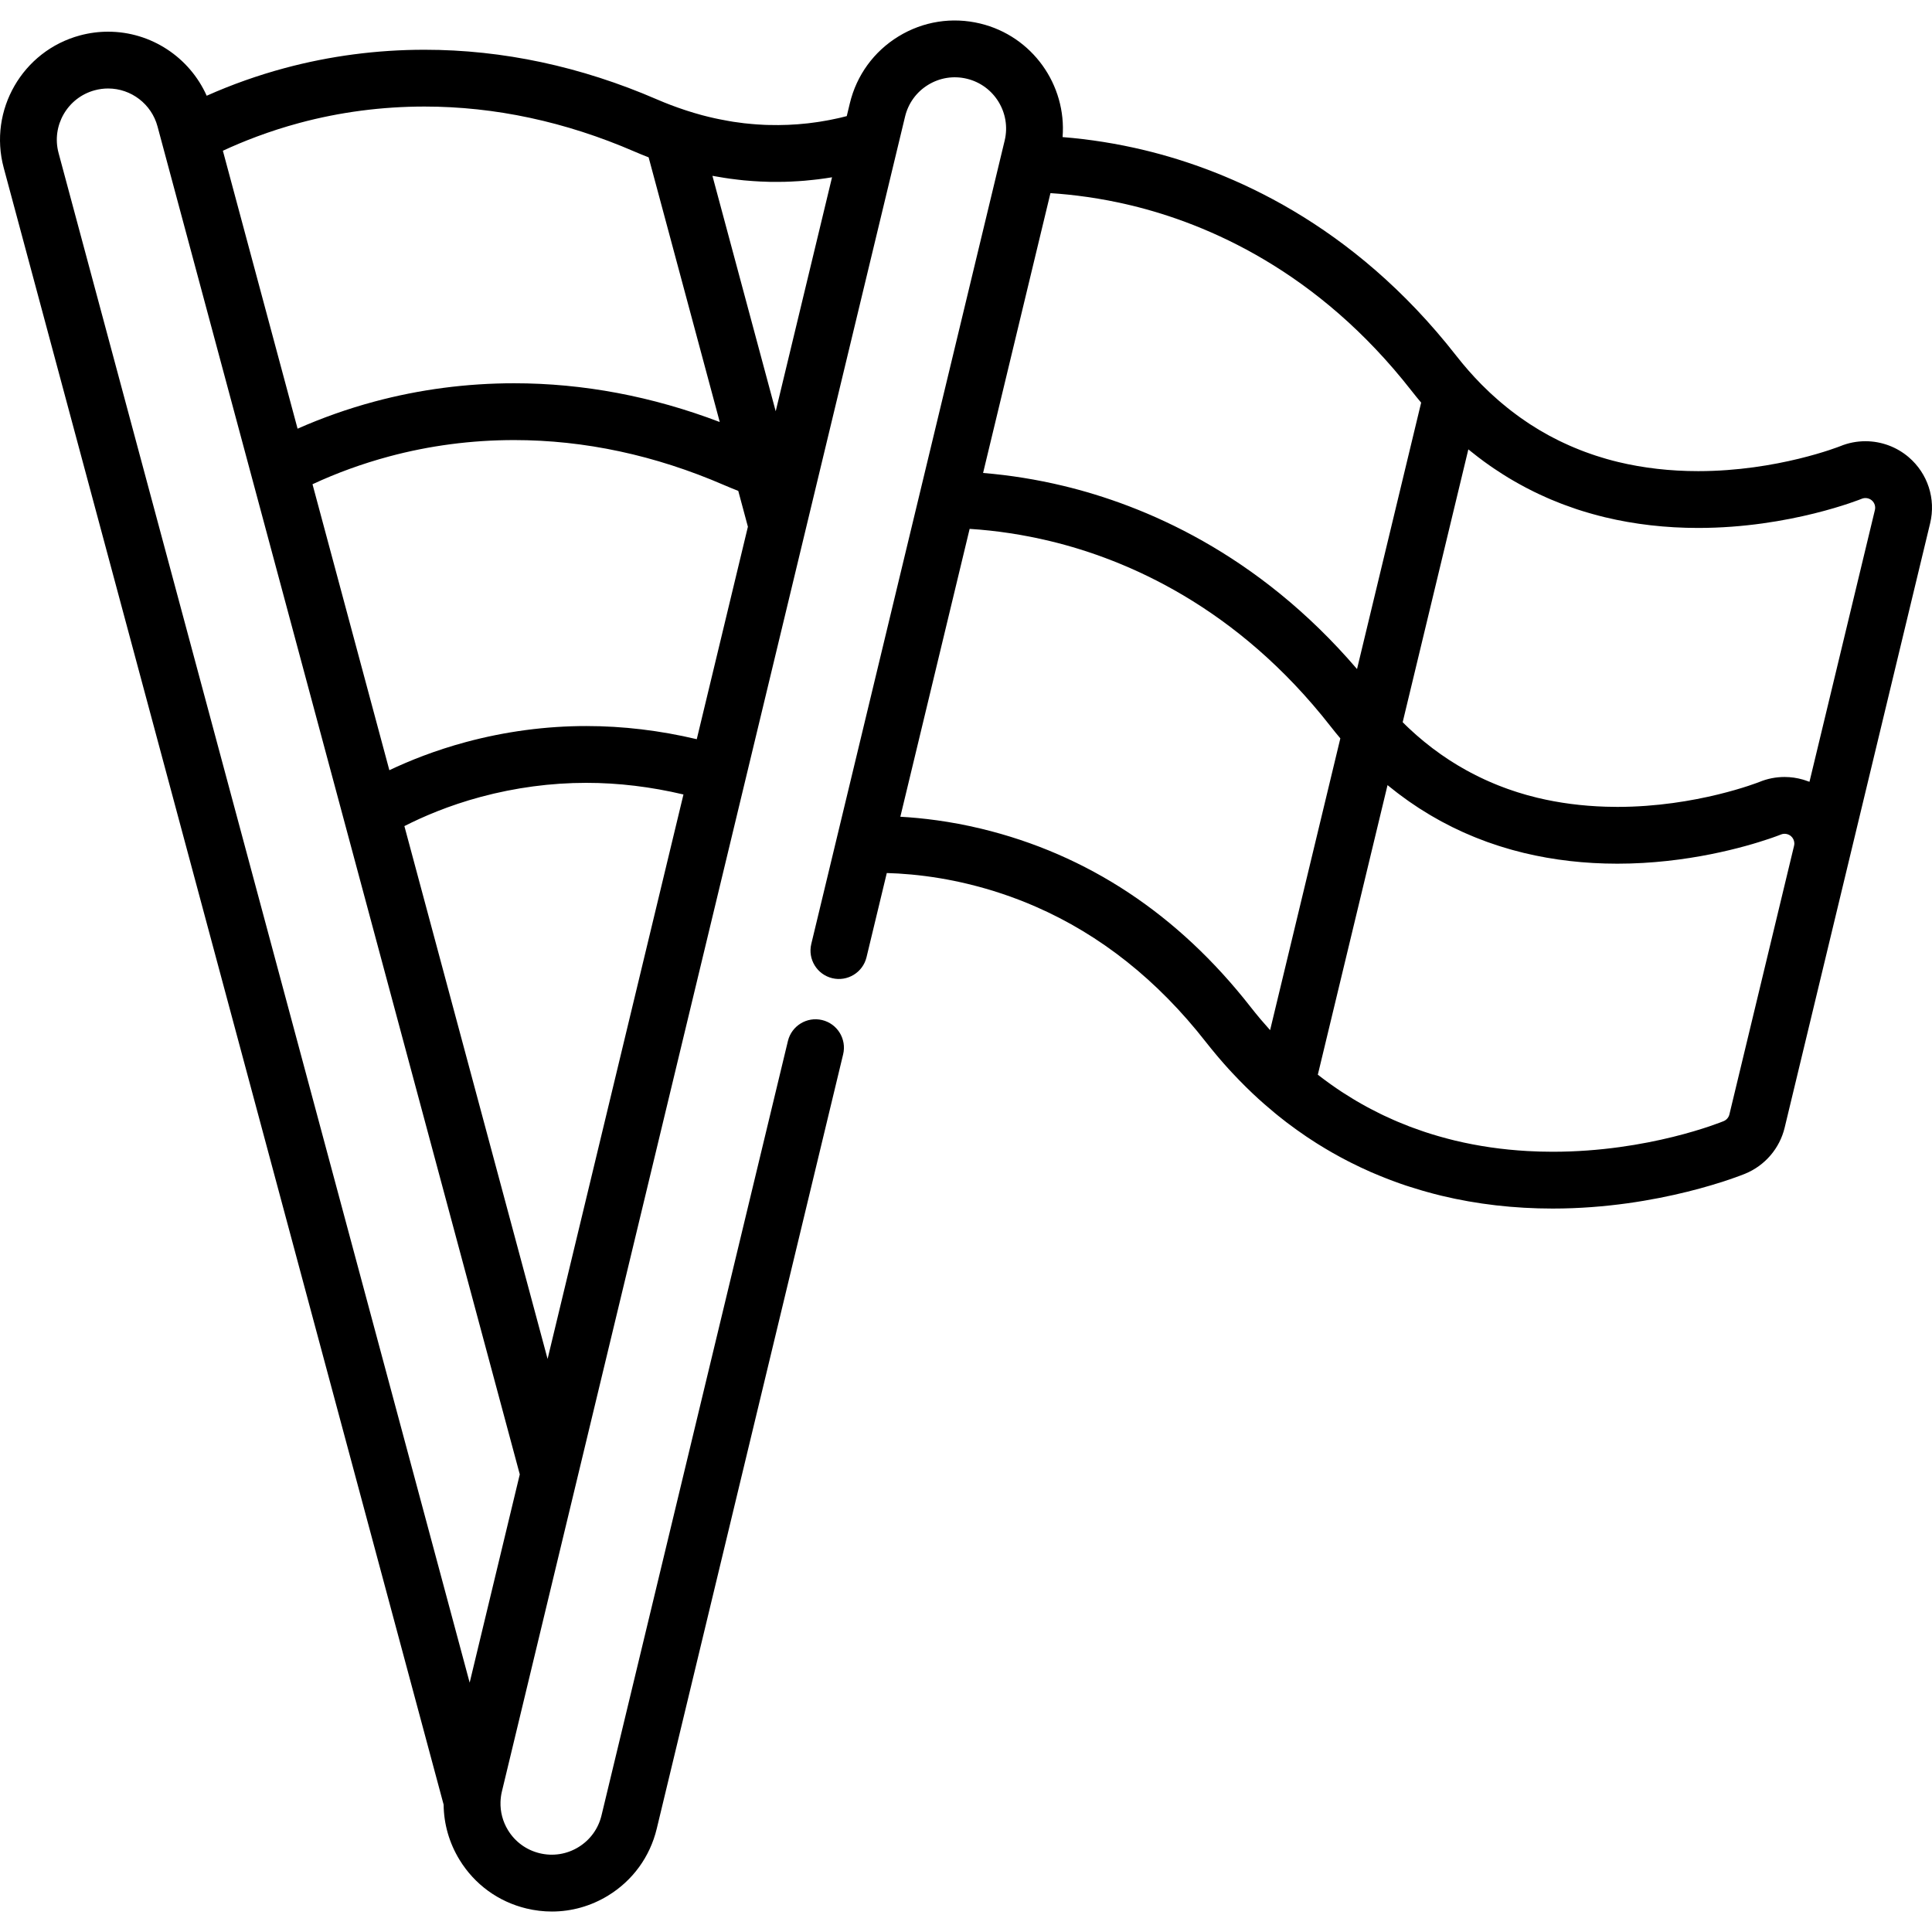 <?xml version="1.0" encoding="iso-8859-1"?>
<!-- Generator: Adobe Illustrator 19.0.0, SVG Export Plug-In . SVG Version: 6.00 Build 0)  -->
<svg xmlns="http://www.w3.org/2000/svg" xmlns:xlink="http://www.w3.org/1999/xlink" version="1.1" id="Layer_1" x="0px" y="0px" viewBox="0 0 512.001 512.001" style="enable-background:new 0 0 512.001 512.001;" xml:space="preserve">
<g>
	<g>
		<path d="M505.832,121.164c-3.195-2.731-7.267-4.235-11.47-4.235c-2.309,0-4.564,0.446-6.675,1.314    c-0.164,0.066-16.645,6.613-37.645,6.614c-7.401,0-14.538-0.815-21.214-2.422c-1.003-0.241-1.994-0.505-2.979-0.783    c-0.338-0.095-0.67-0.202-1.006-0.301c-0.642-0.192-1.283-0.385-1.918-0.592c-0.397-0.13-0.791-0.269-1.186-0.403    c-0.563-0.195-1.124-0.392-1.681-0.6c-0.417-0.155-0.831-0.314-1.245-0.477c-0.529-0.208-1.055-0.421-1.578-0.64    c-0.417-0.175-0.833-0.35-1.245-0.532c-0.518-0.228-1.031-0.465-1.543-0.705c-0.401-0.189-0.807-0.374-1.205-0.569    c-0.537-0.264-1.069-0.541-1.599-0.818c-0.359-0.187-0.725-0.368-1.081-0.561c-0.829-0.45-1.649-0.914-2.462-1.397    c-0.251-0.148-0.496-0.306-0.745-0.458c-0.642-0.391-1.281-0.785-1.912-1.196c-0.322-0.211-0.64-0.432-0.959-0.647    c-0.525-0.355-1.049-0.71-1.567-1.078c-0.328-0.233-0.652-0.476-0.979-0.715c-0.504-0.371-1.006-0.746-1.501-1.13    c-0.315-0.245-0.63-0.494-0.942-0.745c-0.506-0.404-1.008-0.817-1.505-1.237c-0.289-0.243-0.578-0.487-0.864-0.736    c-0.531-0.46-1.055-0.932-1.576-1.408c-0.244-0.224-0.491-0.443-0.733-0.67c-0.609-0.573-1.211-1.16-1.809-1.756    c-0.147-0.147-0.296-0.286-0.441-0.434c-2.324-2.357-4.547-4.889-6.665-7.598c-27.5-35.189-60.119-49.04-82.643-54.463    c-7.205-1.734-14.459-2.883-21.667-3.459c1.099-13.789-7.975-26.757-21.839-30.096c-7.437-1.789-15.125-0.577-21.646,3.414    c-6.523,3.991-11.101,10.286-12.891,17.721l-0.819,3.402c-0.581,0.15-1.163,0.301-1.745,0.436    c-0.278,0.065-0.559,0.121-0.837,0.183c-0.606,0.133-1.21,0.265-1.818,0.382c-0.295,0.058-0.591,0.109-0.886,0.164    c-0.613,0.111-1.226,0.22-1.84,0.315c-0.252,0.04-0.505,0.077-0.757,0.114c-0.703,0.103-1.406,0.198-2.11,0.281    c-0.151,0.018-0.303,0.036-0.454,0.053c-3.404,0.379-6.817,0.516-10.231,0.423c-0.327-0.01-0.655-0.014-0.984-0.027    c-0.706-0.029-1.412-0.071-2.118-0.12c-0.446-0.031-0.893-0.069-1.339-0.108c-0.693-0.061-1.387-0.122-2.08-0.203    c-0.952-0.111-1.905-0.239-2.859-0.387c-0.471-0.072-0.942-0.16-1.412-0.241c-0.766-0.134-1.531-0.276-2.294-0.436    c-0.39-0.079-0.779-0.157-1.168-0.243c-1.149-0.255-2.299-0.529-3.448-0.838c-0.143-0.038-0.284-0.083-0.427-0.122    c-1.051-0.288-2.1-0.601-3.148-0.934c-0.316-0.101-0.632-0.203-0.947-0.307c-2.477-0.818-4.948-1.75-7.41-2.816    c-20.149-8.727-40.868-13.153-61.579-13.153c-12.594,0-25.058,1.634-37.047,4.856c-7.16,1.925-14.082,4.388-20.689,7.332    C50.225,15.193,40.043,8.398,28.647,8.398c-2.503,0-5.007,0.331-7.443,0.986C5.958,13.481-3.112,29.219,0.984,44.466    l116.583,433.783c0.048,5.12,1.477,10.148,4.218,14.627c3.992,6.524,10.286,11.101,17.72,12.892    c2.242,0.539,4.506,0.807,6.756,0.807c5.209,0,10.334-1.433,14.89-4.221c6.524-3.991,11.101-10.285,12.891-17.72l49.4-205.227    c0.973-4.042-1.515-8.106-5.557-9.08c-4.043-0.971-8.107,1.516-9.08,5.557l-49.4,205.227c-0.848,3.527-3.019,6.51-6.111,8.402    c-3.092,1.894-6.737,2.466-10.264,1.618c-3.526-0.848-6.51-3.019-8.402-6.112c-1.398-2.285-2.073-4.873-1.988-7.492    c0.014-0.436,0.051-0.867,0.105-1.296c0.005-0.034,0.005-0.068,0.009-0.102c0.063-0.464,0.148-0.922,0.257-1.374l94.102-390.926    l10.894-45.26c0,0,0-0.002,0.001-0.004l1.848-7.677c0.849-3.527,3.02-6.512,6.112-8.404c3.094-1.894,6.74-2.468,10.263-1.618    c7.277,1.752,11.774,9.099,10.021,16.376l-1.065,4.42v0.001L254.04,87.972l-39.039,162.18c-0.973,4.041,1.516,8.106,5.557,9.08    c4.04,0.967,8.105-1.516,9.08-5.557l5.371-22.314c3.798,0.104,8.665,0.467,14.244,1.407c2.289,0.386,4.697,0.869,7.198,1.471    c6.208,1.493,12.189,3.496,17.938,5.999c17.245,7.509,32.387,19.53,45.176,35.898c0.901,1.154,1.827,2.281,2.762,3.397    c0.222,0.264,0.441,0.528,0.664,0.79c0.855,1.002,1.721,1.989,2.602,2.959c0.339,0.373,0.683,0.738,1.025,1.104    c0.6,0.645,1.205,1.28,1.818,1.907c0.598,0.615,1.2,1.221,1.809,1.821c0.562,0.552,1.125,1.101,1.695,1.639    c0.515,0.487,1.032,0.969,1.555,1.445c0.519,0.473,1.044,0.935,1.57,1.397c0.894,0.785,1.799,1.554,2.713,2.307    c0.343,0.283,0.687,0.566,1.033,0.845c0.686,0.552,1.375,1.096,2.073,1.63c0.208,0.159,0.419,0.312,0.627,0.47    c1.447,1.093,2.919,2.146,4.411,3.158c0.17,0.115,0.337,0.234,0.508,0.348c0.804,0.539,1.614,1.067,2.432,1.583    c0.18,0.113,0.36,0.225,0.541,0.337c2.505,1.565,5.069,3.025,7.694,4.376c0.311,0.16,0.623,0.317,0.935,0.475    c1.706,0.858,3.433,1.68,5.189,2.449c0.046,0.02,0.09,0.041,0.135,0.061c0.68,0.297,1.368,0.579,2.055,0.862    c0.601,0.249,1.203,0.492,1.809,0.73c0.611,0.239,1.221,0.48,1.838,0.708c1.155,0.431,2.319,0.845,3.494,1.239    c0.382,0.127,0.77,0.243,1.152,0.366c0.993,0.32,1.991,0.628,2.997,0.922c0.414,0.12,0.83,0.241,1.247,0.357    c1.349,0.377,2.705,0.74,4.076,1.07c9.361,2.253,19.27,3.395,29.45,3.395c0.002,0,0.001,0,0.003,0    c28.303,0,50.136-8.874,51.043-9.249c5.213-2.145,9.113-6.696,10.434-12.176l38.558-160.18    C513.061,132.209,510.889,125.499,505.832,121.164z M79.367,32.577c10.715-2.879,21.864-4.34,33.14-4.34    c18.641,0,37.347,4.008,55.597,11.912c1.261,0.546,2.524,1.056,3.789,1.547l18.851,70.143    c-17.903-6.816-36.195-10.27-54.481-10.27c-12.596,0-25.06,1.634-37.047,4.856c-7.034,1.891-13.844,4.304-20.354,7.182    L59.064,39.949C64.329,37.504,71.225,34.766,79.367,32.577z M124.466,445.914L15.523,40.558    c-1.943-7.23,2.357-14.693,9.587-16.636c1.161-0.313,2.352-0.471,3.536-0.471c6.12,0,11.507,4.136,13.098,10.057l1.178,4.385    c0.001,0.003,0.001,0.005,0.002,0.007l48.17,179.232l0.001,0.004l46.654,173.59L124.466,445.914z M145.116,360.13l-37.949-141.204    c4.806-2.449,11.696-5.445,20.206-7.731c9.212-2.476,18.636-3.732,28.012-3.732c8.495,0,17.125,1.046,25.738,3.083L145.116,360.13    z M184.65,195.895c-9.77-2.315-19.583-3.486-29.266-3.486c-10.695,0-21.435,1.429-31.92,4.247    c-8.123,2.184-14.999,4.952-20.28,7.456l-20.368-75.784c6.437-2.997,13.243-5.466,20.305-7.364    c10.714-2.88,21.863-4.34,33.14-4.34c18.641,0,37.345,4.007,55.596,11.911c1.252,0.541,2.518,1.059,3.791,1.554l2.554,9.501    L184.65,195.895z M205.57,108.992L188.8,46.596c0.308,0.061,0.618,0.103,0.928,0.159c0.72,0.13,1.44,0.254,2.16,0.366    c0.529,0.083,1.06,0.164,1.589,0.237c0.702,0.097,1.403,0.182,2.106,0.262c0.527,0.061,1.055,0.126,1.582,0.178    c0.799,0.077,1.598,0.135,2.397,0.191c0.669,0.047,1.338,0.088,2.007,0.12c0.899,0.042,1.801,0.078,2.7,0.093    c0.534,0.01,1.069,0.002,1.604,0.001c0.689-0.001,1.378-0.004,2.067-0.021c0.549-0.014,1.098-0.037,1.647-0.061    c0.694-0.03,1.386-0.068,2.08-0.115c0.522-0.034,1.044-0.07,1.567-0.115c0.773-0.066,1.545-0.147,2.317-0.233    c0.44-0.049,0.877-0.091,1.316-0.147c1.21-0.153,2.422-0.324,3.631-0.528L205.57,108.992z M278.38,51.184    c5.793,0.372,13.158,1.267,21.354,3.24c20.195,4.861,49.479,17.325,74.304,49.095c0.847,1.084,1.708,2.145,2.584,3.182    l-16.995,70.604c-26.415-30.846-56.579-43.432-77.789-48.536c-7.082-1.706-14.215-2.844-21.309-3.43L278.38,51.184z     M341.463,252.768l-4.87,20.229c-0.473-0.523-0.936-1.061-1.402-1.595c-0.38-0.437-0.768-0.863-1.142-1.309    c-0.888-1.054-1.764-2.129-2.624-3.229c-19.198-24.568-43.238-40.469-71.452-47.262c-8.215-1.977-15.579-2.832-21.374-3.157    l18.364-76.288c7.087,0.447,14.245,1.534,21.353,3.246c20.191,4.859,49.473,17.321,74.302,49.092    c0.84,1.076,1.704,2.139,2.586,3.182L341.463,252.768z M475.447,224.135v0.001l-17.138,71.198c-0.192,0.8-0.762,1.464-1.531,1.78    c-0.801,0.332-19.953,8.115-45.308,8.114c-2.249,0-4.481-0.063-6.691-0.188c-6.633-0.374-13.079-1.309-19.236-2.79    c-0.011-0.002-0.021-0.006-0.031-0.008c-1.182-0.285-2.352-0.598-3.513-0.923c-0.277-0.077-0.556-0.155-0.832-0.234    c-1.114-0.322-2.22-0.661-3.316-1.022c-0.27-0.088-0.537-0.183-0.806-0.273c-0.909-0.308-1.812-0.628-2.707-0.961    c-0.285-0.105-0.572-0.208-0.856-0.316c-1.017-0.389-2.023-0.799-3.023-1.221c-0.357-0.151-0.715-0.307-1.071-0.462    c-0.904-0.396-1.804-0.803-2.694-1.226c-0.316-0.151-0.63-0.305-0.943-0.459c-0.834-0.407-1.661-0.829-2.482-1.262    c-0.33-0.175-0.661-0.348-0.99-0.526c-0.955-0.519-1.904-1.052-2.841-1.605c-0.264-0.155-0.524-0.315-0.784-0.473    c-0.847-0.51-1.687-1.032-2.518-1.569c-0.186-0.12-0.373-0.236-0.559-0.358c-0.978-0.641-1.941-1.306-2.896-1.984    c-0.207-0.148-0.413-0.297-0.619-0.447c-0.952-0.688-1.896-1.392-2.825-2.119l8.722-36.233l9.751-40.508    c0.038,0.031,0.077,0.061,0.115,0.092c0.132,0.109,0.268,0.214,0.4,0.321c0.664,0.539,1.336,1.068,2.013,1.587    c0.25,0.191,0.502,0.38,0.753,0.568c0.607,0.455,1.219,0.901,1.835,1.34c0.229,0.162,0.456,0.327,0.685,0.487    c0.827,0.576,1.661,1.141,2.505,1.688c0.125,0.08,0.253,0.158,0.378,0.237c0.727,0.466,1.46,0.92,2.199,1.363    c0.27,0.163,0.541,0.321,0.813,0.481c0.639,0.374,1.284,0.741,1.932,1.099c0.255,0.141,0.508,0.283,0.764,0.422    c0.882,0.476,1.77,0.94,2.667,1.385c0.104,0.052,0.209,0.1,0.313,0.151c0.802,0.393,1.609,0.774,2.424,1.144    c0.286,0.13,0.574,0.256,0.861,0.383c0.675,0.298,1.356,0.588,2.039,0.87c0.275,0.113,0.551,0.23,0.828,0.34    c0.936,0.374,1.878,0.738,2.829,1.083c0.064,0.023,0.131,0.045,0.197,0.068c0.891,0.319,1.79,0.623,2.696,0.917    c0.296,0.096,0.594,0.189,0.892,0.281c0.716,0.225,1.435,0.44,2.158,0.647c0.295,0.084,0.589,0.17,0.885,0.252    c0.99,0.272,1.986,0.536,2.992,0.778c7.827,1.884,16.15,2.839,24.737,2.839c18.552,0,33.946-4.47,40.261-6.613    c0.286-0.098,0.555-0.19,0.804-0.276c0.414-0.146,0.774-0.274,1.078-0.386c0.307-0.112,0.558-0.208,0.748-0.28    c0.177-0.067,0.312-0.12,0.384-0.148c0.042-0.018,0.065-0.027,0.071-0.029c0.883-0.363,1.938-0.187,2.652,0.423    c0.554,0.476,0.871,1.146,0.9,1.85C475.526,223.66,475.503,223.899,475.447,224.135z M496.868,135.159l-17.338,72.026    c-0.073-0.029-0.15-0.049-0.224-0.077c-0.328-0.127-0.663-0.237-0.999-0.345c-0.166-0.052-0.329-0.111-0.497-0.159    c-1.572-0.452-3.208-0.695-4.868-0.695c-2.31,0-4.565,0.446-6.672,1.313c-0.165,0.066-16.653,6.614-37.649,6.615    c-1.031,0-2.054-0.02-3.075-0.051c-6.304-0.195-12.394-0.988-18.139-2.371c-0.893-0.215-1.777-0.447-2.656-0.69    c-0.3-0.084-0.596-0.177-0.894-0.264c-0.575-0.168-1.151-0.336-1.722-0.517c-0.349-0.11-0.693-0.231-1.042-0.346    c-0.512-0.17-1.024-0.34-1.53-0.522c-0.365-0.13-0.728-0.268-1.091-0.404c-0.482-0.181-0.964-0.362-1.441-0.552    c-0.367-0.146-0.733-0.299-1.098-0.451c-0.468-0.194-0.932-0.392-1.395-0.596c-0.364-0.161-0.728-0.325-1.089-0.492    c-0.455-0.209-0.907-0.424-1.358-0.641c-0.359-0.175-0.718-0.351-1.074-0.531c-0.449-0.226-0.894-0.46-1.338-0.695    c-0.348-0.185-0.695-0.369-1.041-0.56c-0.45-0.248-0.896-0.506-1.34-0.764c-0.331-0.192-0.662-0.38-0.99-0.578    c-0.463-0.277-0.919-0.565-1.376-0.854c-0.302-0.191-0.606-0.377-0.907-0.572c-0.506-0.33-1.006-0.673-1.505-1.017    c-0.243-0.167-0.488-0.326-0.73-0.496c-0.735-0.518-1.462-1.049-2.182-1.594c-0.091-0.069-0.18-0.143-0.27-0.212    c-0.629-0.482-1.254-0.974-1.871-1.477c-0.243-0.199-0.482-0.407-0.725-0.61c-0.458-0.383-0.916-0.767-1.367-1.162    c-0.276-0.241-0.545-0.491-0.817-0.737c-0.41-0.37-0.821-0.741-1.226-1.121c-0.283-0.268-0.563-0.541-0.845-0.814    c-0.258-0.249-0.514-0.502-0.77-0.757l17.404-72.305c0.252,0.208,0.51,0.406,0.764,0.611c0.595,0.479,1.194,0.95,1.799,1.414    c0.543,0.416,1.088,0.828,1.64,1.231c0.475,0.346,0.953,0.685,1.434,1.021c0.417,0.292,0.836,0.578,1.257,0.862    c0.698,0.471,1.402,0.932,2.113,1.383c0.522,0.332,1.047,0.662,1.575,0.983c0.482,0.292,0.969,0.576,1.456,0.858    c0.49,0.284,0.984,0.563,1.48,0.837c0.602,0.333,1.206,0.662,1.817,0.983c0.669,0.351,1.343,0.694,2.021,1.028    c0.437,0.215,0.875,0.424,1.315,0.631c0.661,0.312,1.328,0.614,1.998,0.91c0.39,0.172,0.778,0.345,1.17,0.512    c0.88,0.374,1.769,0.732,2.663,1.077c0.355,0.137,0.714,0.271,1.072,0.404c0.904,0.337,1.815,0.662,2.733,0.971    c0.143,0.049,0.283,0.101,0.428,0.149c1.064,0.352,2.141,0.678,3.224,0.993c0.286,0.083,0.574,0.165,0.862,0.246    c1.112,0.311,2.229,0.609,3.359,0.882c7.829,1.885,16.152,2.841,24.739,2.841c24.335-0.001,43.168-7.661,43.346-7.734    c0.881-0.365,1.938-0.189,2.653,0.424C496.778,133.234,497.096,134.213,496.868,135.159z"/>
	</g>
</g>
<g>
</g>
<g>
</g>
<g>
</g>
<g>
</g>
<g>
</g>
<g>
</g>
<g>
</g>
<g>
</g>
<g>
</g>
<g>
</g>
<g>
</g>
<g>
</g>
<g>
</g>
<g>
</g>
<g>
</g>
</svg>
